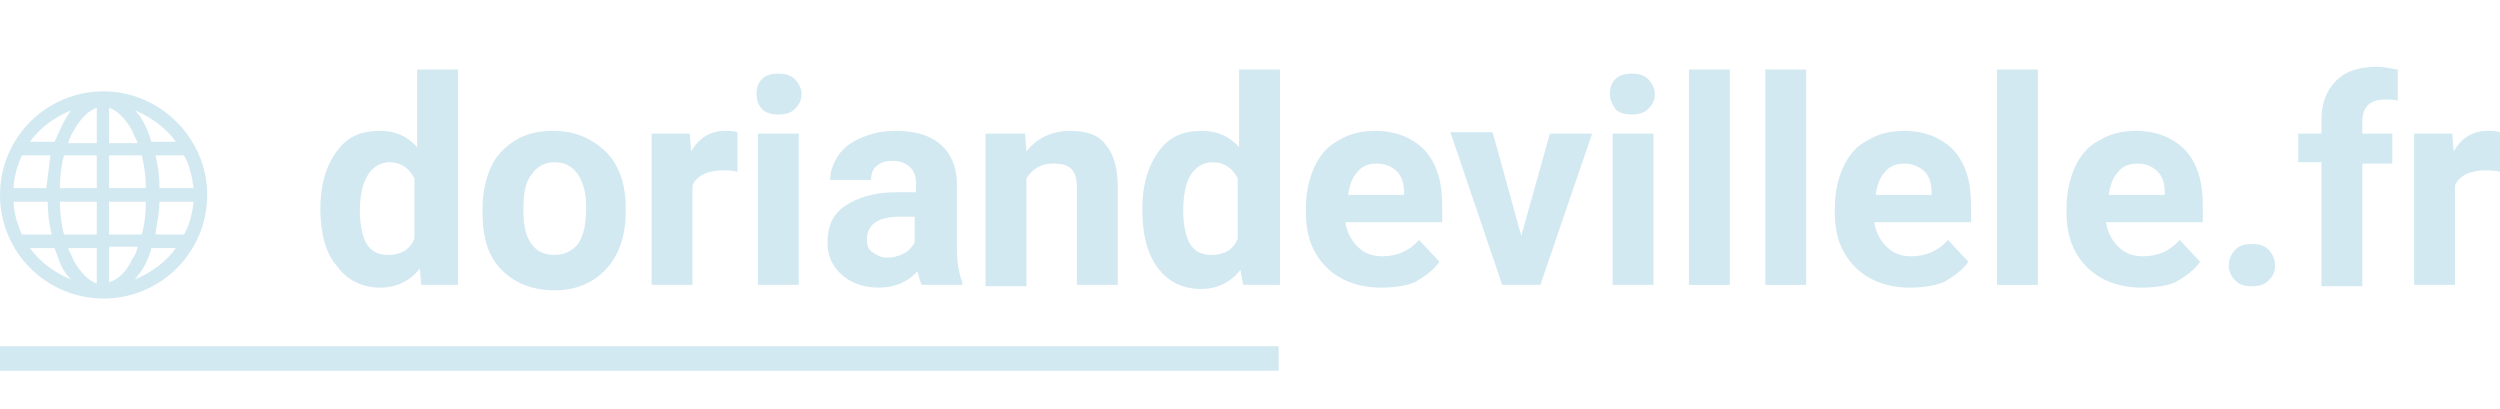 <?xml version="1.0" encoding="utf-8"?>
<!-- Generator: Adobe Illustrator 27.3.1, SVG Export Plug-In . SVG Version: 6.00 Build 0)  -->
<svg version="1.1" id="Calque_1" xmlns="http://www.w3.org/2000/svg" xmlns:xlink="http://www.w3.org/1999/xlink" x="0px" y="0px"
	 viewBox="0 0 183.4 30" style="enable-background:new 0 0 183.4 30;" xml:space="preserve">
<style type="text/css">
	.st0{fill:#D3E9F2;}
</style>
<g>
	<path class="st0" d="M7.6,6.7C3.4,6.7,0,10.1,0,14.3s3.4,7.6,7.6,7.6s7.6-3.4,7.6-7.6S11.7,6.7,7.6,6.7z M1,14.8h2.5
		c0,0.8,0.1,1.7,0.3,2.4H1.6C1.3,16.5,1,15.6,1,14.8z M8,10.4V7.9c0.6,0.2,1.2,0.8,1.7,1.7c0.1,0.3,0.3,0.6,0.4,0.9H8V10.4z
		 M10.4,11.4c0.2,0.8,0.3,1.6,0.3,2.4H8v-2.4H10.4z M7.1,7.9v2.6H5c0.1-0.3,0.2-0.6,0.4-0.9C5.9,8.7,6.5,8.1,7.1,7.9z M7.1,11.4v2.4
		H4.4c0-0.9,0.1-1.7,0.3-2.4H7.1z M3.4,13.8H1c0-0.8,0.3-1.7,0.6-2.4h2.1C3.6,12.2,3.5,13,3.4,13.8z M4.4,14.8h2.7v2.4H4.7
		C4.5,16.5,4.4,15.6,4.4,14.8z M7.1,18.2v2.6c-0.6-0.2-1.2-0.8-1.7-1.7c-0.1-0.3-0.3-0.6-0.4-0.9H7.1z M8,20.7v-2.6h2.1
		C10,18.5,9.9,18.8,9.7,19C9.3,19.9,8.7,20.5,8,20.7z M8,17.2v-2.4h2.7c0,0.9-0.1,1.7-0.3,2.4H8z M11.7,14.8h2.5
		c-0.1,0.9-0.3,1.7-0.7,2.4h-2.1C11.5,16.4,11.7,15.6,11.7,14.8L11.7,14.8z M11.7,13.8c0-0.8-0.1-1.7-0.3-2.4h2.1
		c0.4,0.7,0.6,1.6,0.7,2.4C14.2,13.8,11.7,13.8,11.7,13.8z M12.9,10.4h-1.8C11,10,10.8,9.5,10.6,9.1s-0.4-0.7-0.7-1
		C11.1,8.6,12.2,9.4,12.9,10.4z M5.2,8.1C5,8.4,4.8,8.7,4.6,9.1C4.4,9.5,4.2,10,4,10.4H2.2C2.9,9.4,4,8.6,5.2,8.1z M2.2,18.2H4
		c0.2,0.5,0.3,0.9,0.5,1.3s0.4,0.7,0.7,1C4,20,2.9,19.2,2.2,18.2L2.2,18.2z M9.9,20.5c0.2-0.3,0.5-0.6,0.7-1s0.4-0.8,0.5-1.3h1.8
		C12.2,19.2,11.1,20,9.9,20.5L9.9,20.5z"/>
	<rect y="25.4" class="st0" width="93.8" height="1.8"/>
	<g>
		<path class="st0" d="M23.5,15.3c0-1.7,0.4-3.1,1.2-4.2s1.8-1.5,3.2-1.5c1.1,0,2,0.4,2.7,1.2V5.1h3v15.8h-2.7l-0.1-1.2
			c-0.7,0.9-1.7,1.4-2.9,1.4c-1.3,0-2.4-0.5-3.2-1.6C23.9,18.6,23.5,17.1,23.5,15.3z M26.4,15.5c0,1,0.2,1.9,0.5,2.4
			c0.4,0.6,0.9,0.8,1.6,0.8c0.9,0,1.6-0.4,1.9-1.2v-4.4c-0.4-0.8-1-1.2-1.9-1.2C27.2,12,26.4,13.2,26.4,15.5z"/>
		<path class="st0" d="M35.4,15.3c0-1.1,0.2-2.1,0.6-3c0.4-0.9,1-1.5,1.8-2s1.7-0.7,2.8-0.7c1.5,0,2.7,0.5,3.7,1.4s1.5,2.2,1.6,3.8
			v0.8c0,1.7-0.5,3.1-1.4,4.1s-2.2,1.6-3.8,1.6s-2.9-0.5-3.9-1.5s-1.4-2.4-1.4-4.2C35.4,15.6,35.4,15.3,35.4,15.3z M38.4,15.5
			c0,1.1,0.2,1.9,0.6,2.4c0.4,0.6,1,0.8,1.7,0.8s1.3-0.3,1.7-0.8c0.4-0.6,0.6-1.4,0.6-2.7c0-1-0.2-1.8-0.6-2.4s-1-0.9-1.7-0.9
			s-1.3,0.3-1.7,0.9C38.5,13.4,38.4,14.3,38.4,15.5z"/>
		<path class="st0" d="M54.1,12.6c-0.4-0.1-0.8-0.1-1.1-0.1c-1.1,0-1.9,0.4-2.2,1.1v7.3h-3V9.8h2.8l0.1,1.3c0.6-1,1.4-1.5,2.5-1.5
			c0.3,0,0.6,0,0.9,0.1V12.6z"/>
		<path class="st0" d="M55.5,6.9c0-0.4,0.1-0.8,0.4-1.1c0.3-0.3,0.7-0.4,1.2-0.4s0.9,0.1,1.2,0.4s0.5,0.7,0.5,1.1
			c0,0.5-0.2,0.8-0.5,1.1c-0.3,0.3-0.7,0.4-1.2,0.4S56.2,8.3,55.9,8C55.6,7.7,55.5,7.3,55.5,6.9z M58.6,20.9h-3V9.8h3V20.9z"/>
		<path class="st0" d="M67.6,20.9c-0.1-0.3-0.2-0.6-0.3-1c-0.7,0.8-1.7,1.2-2.8,1.2c-1.1,0-2-0.3-2.7-0.9s-1.1-1.4-1.1-2.4
			c0-1.2,0.4-2.1,1.3-2.7c0.9-0.6,2.1-1,3.8-1h1.4v-0.6c0-0.5-0.1-0.9-0.4-1.2s-0.7-0.5-1.3-0.5c-0.5,0-0.9,0.1-1.2,0.4
			c-0.3,0.2-0.4,0.6-0.4,1h-3c0-0.6,0.2-1.2,0.6-1.8c0.4-0.6,1-1,1.7-1.3s1.5-0.5,2.5-0.5c1.4,0,2.5,0.3,3.3,1s1.2,1.7,1.2,2.9v4.8
			c0,1.1,0.2,1.9,0.4,2.4v0.2H67.6z M65.1,18.9c0.4,0,0.8-0.1,1.2-0.3c0.4-0.2,0.6-0.5,0.8-0.8v-1.9H66c-1.5,0-2.3,0.5-2.4,1.5v0.2
			c0,0.4,0.1,0.7,0.4,0.9S64.6,18.9,65.1,18.9z"/>
		<path class="st0" d="M75.2,9.8l0.1,1.3c0.8-1,1.9-1.5,3.2-1.5c1.2,0,2.1,0.3,2.6,1c0.6,0.7,0.9,1.7,0.9,3.1v7.2h-3v-7.1
			c0-0.6-0.1-1.1-0.4-1.4S77.9,12,77.2,12c-0.8,0-1.5,0.4-1.9,1.1V21h-3V9.8H75.2z"/>
		<path class="st0" d="M83.8,15.3c0-1.7,0.4-3.1,1.2-4.2s1.8-1.5,3.2-1.5c1.1,0,2,0.4,2.7,1.2V5.1h3v15.8h-2.7L91,19.8
			c-0.7,0.9-1.7,1.4-2.9,1.4c-1.3,0-2.4-0.5-3.2-1.6S83.8,17.1,83.8,15.3z M86.8,15.5c0,1,0.2,1.9,0.5,2.4c0.4,0.6,0.9,0.8,1.6,0.8
			c0.9,0,1.6-0.4,1.9-1.2v-4.4c-0.4-0.8-1-1.2-1.9-1.2C87.5,12,86.8,13.2,86.8,15.5z"/>
		<path class="st0" d="M101.3,21.1c-1.6,0-3-0.5-4-1.5s-1.5-2.3-1.5-4v-0.3c0-1.1,0.2-2.1,0.6-3c0.4-0.9,1-1.6,1.8-2
			c0.8-0.5,1.7-0.7,2.7-0.7c1.5,0,2.7,0.5,3.6,1.4c0.9,1,1.3,2.3,1.3,4.1v1.2h-7.1c0.1,0.7,0.4,1.3,0.9,1.8s1.1,0.7,1.8,0.7
			c1.1,0,2-0.4,2.7-1.2l1.5,1.6c-0.4,0.6-1.1,1.1-1.8,1.5C103.1,21,102.2,21.1,101.3,21.1z M101,12c-0.6,0-1.1,0.2-1.4,0.6
			c-0.4,0.4-0.6,1-0.7,1.7h4.1v-0.2c0-0.7-0.2-1.2-0.5-1.5C102.1,12.2,101.6,12,101,12z"/>
		<path class="st0" d="M111.6,17.3l2.1-7.5h3.1L113,20.9h-2.8l-3.8-11.2h3.1L111.6,17.3z"/>
		<path class="st0" d="M118.1,6.9c0-0.4,0.1-0.8,0.4-1.1c0.3-0.3,0.7-0.4,1.2-0.4s0.9,0.1,1.2,0.4c0.3,0.3,0.5,0.7,0.5,1.1
			c0,0.5-0.2,0.8-0.5,1.1c-0.3,0.3-0.7,0.4-1.2,0.4s-0.9-0.1-1.2-0.4C118.3,7.7,118.1,7.3,118.1,6.9z M121.3,20.9h-3V9.8h3V20.9z"/>
		<path class="st0" d="M126.9,20.9h-3V5.1h3V20.9z"/>
		<path class="st0" d="M132.5,20.9h-3V5.1h3V20.9z"/>
		<path class="st0" d="M140.1,21.1c-1.6,0-3-0.5-4-1.5s-1.5-2.3-1.5-4v-0.3c0-1.1,0.2-2.1,0.6-3c0.4-0.9,1-1.6,1.8-2
			c0.8-0.5,1.7-0.7,2.7-0.7c1.5,0,2.7,0.5,3.6,1.4c0.9,1,1.3,2.3,1.3,4.1v1.2h-7.1c0.1,0.7,0.4,1.3,0.9,1.8s1.1,0.7,1.8,0.7
			c1.1,0,2-0.4,2.7-1.2l1.5,1.6c-0.4,0.6-1.1,1.1-1.8,1.5C141.8,21,141,21.1,140.1,21.1z M139.7,12c-0.6,0-1.1,0.2-1.4,0.6
			c-0.4,0.4-0.6,1-0.7,1.7h4.1v-0.2c0-0.7-0.2-1.2-0.5-1.5S140.4,12,139.7,12z"/>
		<path class="st0" d="M149.5,20.9h-3V5.1h3V20.9z"/>
		<path class="st0" d="M157.1,21.1c-1.6,0-3-0.5-4-1.5s-1.5-2.3-1.5-4v-0.3c0-1.1,0.2-2.1,0.6-3c0.4-0.9,1-1.6,1.8-2
			c0.8-0.5,1.7-0.7,2.7-0.7c1.5,0,2.7,0.5,3.6,1.4c0.9,1,1.3,2.3,1.3,4.1v1.2h-7.1c0.1,0.7,0.4,1.3,0.9,1.8s1.1,0.7,1.8,0.7
			c1.1,0,2-0.4,2.7-1.2l1.5,1.6c-0.4,0.6-1.1,1.1-1.8,1.5C158.9,21,158,21.1,157.1,21.1z M156.8,12c-0.6,0-1.1,0.2-1.4,0.6
			c-0.4,0.4-0.6,1-0.7,1.7h4.1v-0.2c0-0.7-0.2-1.2-0.5-1.5C157.9,12.2,157.4,12,156.8,12z"/>
		<path class="st0" d="M163.5,19.5c0-0.5,0.2-0.9,0.5-1.2c0.3-0.3,0.7-0.4,1.2-0.4s0.9,0.1,1.2,0.4s0.5,0.7,0.5,1.2
			s-0.2,0.8-0.5,1.1c-0.3,0.3-0.7,0.4-1.2,0.4s-0.9-0.1-1.2-0.4C163.7,20.3,163.5,19.9,163.5,19.5z"/>
		<path class="st0" d="M170.3,20.9v-9h-1.7V9.8h1.7v-1c0-1.3,0.4-2.2,1.1-2.9s1.7-1,3-1c0.4,0,0.9,0.1,1.5,0.2v2.3
			c-0.2-0.1-0.6-0.1-0.9-0.1c-1.1,0-1.7,0.5-1.7,1.6v0.9h2.2V12h-2.2v9h-3V20.9z"/>
		<path class="st0" d="M183.4,12.6c-0.4-0.1-0.8-0.1-1.1-0.1c-1.1,0-1.9,0.4-2.2,1.1v7.3h-3V9.8h2.8l0.1,1.3c0.6-1,1.4-1.5,2.5-1.5
			c0.3,0,0.6,0,0.9,0.1V12.6z"/>
	</g>
</g>
</svg>
